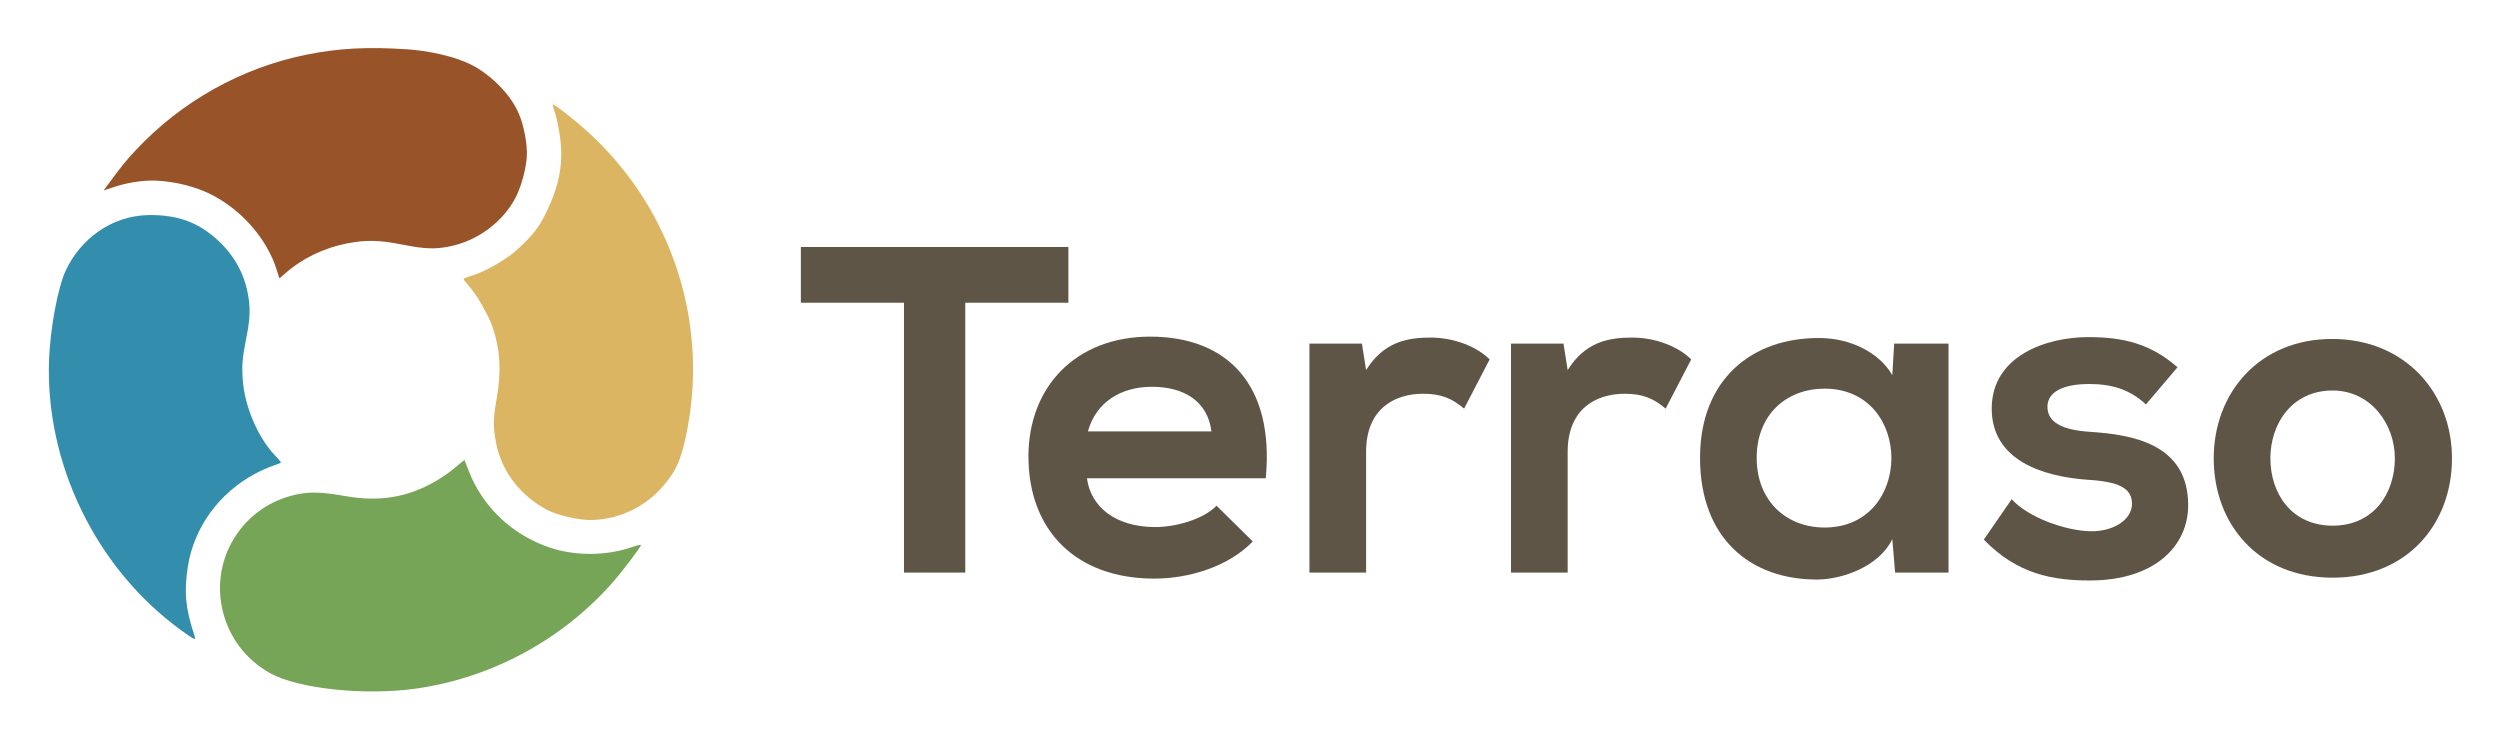 <svg xmlns="http://www.w3.org/2000/svg" role="img" viewBox="-6.70 -10.20 920.40 271.90"><title>Terraso logo</title><style>svg {fill-rule:evenodd;clip-rule:evenodd;stroke-linejoin:round;stroke-miterlimit:2}</style><g transform="translate(-2706.47 -4932.88)"><g id="Artboard1"><path fill="none" d="M4210.03-982.466H5656.7v440H4210.03z" transform="matrix(.626 0 0 .576 68.894 5498.54)"/><path fill="#5e5547" fill-rule="nonzero" d="M.23 0h.132v-.581h.222v-.12H.008v.12H.23V0z" transform="matrix(170.992 0 0 170.992 2993.247 5133.479)"/><path fill="#5e5547" fill-rule="nonzero" d="M.529-.203C.548-.406.445-.508.28-.508.12-.508.018-.4.018-.25c0 .158.101.263.271.263.075 0 .16-.026.212-.08L.423-.144c-.028.029-.087.046-.132.046-.086 0-.139-.044-.147-.105h.385zM.146-.304C.164-.368.218-.4.284-.4c.07 0 .12.032.128.096H.146z" transform="matrix(170.992 0 0 170.992 3075.323 5133.479)"/><path fill="#5e5547" fill-rule="nonzero" d="M.04-.493V0h.122v-.26c0-.091.059-.125.123-.125.04 0 .063.011.088.032l.055-.106C.401-.486.352-.506.301-.506c-.05 0-.101.009-.139.07L.153-.493H.04z" transform="matrix(170.992 0 0 170.992 3175.013 5133.479)"/><path fill="#5e5547" fill-rule="nonzero" d="M.04-.493V0h.122v-.26c0-.091.059-.125.123-.125.04 0 .063.011.088.032l.055-.106C.401-.486.352-.506.301-.506c-.05 0-.101.009-.139.07L.153-.493H.04z" transform="matrix(170.992 0 0 170.992 3249.222 5133.479)"/><path fill="#5e5547" fill-rule="nonzero" d="M.427-.425C.399-.474.336-.505.27-.505.126-.506.013-.417.013-.247c0 .173.108.263.254.262.055-.001.132-.029.16-.087L.433 0h.115v-.493H.431l-.004.068zm-.146.029c.192 0 .192.299 0 .299-.081 0-.146-.056-.146-.15S.2-.396.281-.396z" transform="matrix(170.992 0 0 170.992 3323.431 5133.479)"/><path fill="#5e5547" fill-rule="nonzero" d="M.43-.442C.373-.492.315-.507.238-.507c-.09 0-.208.04-.208.154 0 .112.111.146.204.153.07.004.098.018.098.052 0 .036-.043.06-.089.059C.188-.09.108-.119.073-.158l-.06.087c.072.075.15.088.228.088.141 0 .212-.075.212-.162 0-.131-.118-.152-.211-.158C.179-.307.15-.325.15-.357c0-.031.032-.049.09-.049.047 0 .087.011.122.044l.068-.08z" transform="matrix(170.992 0 0 170.992 3427.91 5133.479)"/><path fill="#5e5547" fill-rule="nonzero" d="M.272-.503c-.157 0-.255.116-.255.257 0 .142.096.257.256.257S.53-.104.53-.246c0-.141-.101-.257-.258-.257zm.001.111c.082 0 .134.072.134.146 0 .075-.045.145-.134.145-.089 0-.134-.07-.134-.145 0-.074.046-.146.134-.146z" transform="matrix(170.992 0 0 170.992 3511.866 5133.479)"/><g fill-rule="nonzero" transform="matrix(1.46 .391 -.391 1.46 2748.827 4907.11)"><path id="path825" fill="#dcb562" d="M132.169 103.842c-7.205-1.639-13.1-6.177-16.179-12.454-1.771-3.612-2.278-5.585-2.702-10.533-.58-6.747-2.244-11.796-5.463-16.573-1.738-2.578-5.668-6.534-8.065-8.117-1.012-.669-1.832-1.303-1.821-1.41.01-.107 1.031-.843 2.269-1.635 2.537-1.623 6.557-5.652 8.353-8.373 1.853-2.806 3.55-5.852 4.289-9.067 1.39-6.046 1.706-11.586-.007-17.28-.873-2.877-2.742-6.9-4.209-9.06-.427-.629-.73-1.191-.672-1.249.241-.241 5.767 2.09 9.638 4.066 25.189 12.858 41.439 38.123 42.617 66.26.239 5.702-.249 8.383-2.299 12.623-2.854 5.906-8.07 10.367-14.398 12.316-2.954.909-8.456 1.145-11.351.486z"/><path id="path823" fill="#77a558" d="M77.28 159.716c-13.449-3.341-21.173-17.523-16.628-30.531 2.158-6.177 6.729-11.082 12.827-13.763 2.487-1.093 5.353-1.683 10.201-2.1 8.541-.735 14.824-3.572 20.519-9.267 1.23-1.231 2.928-3.267 3.773-4.526.844-1.259 1.578-2.244 1.631-2.189.053.055.775 1.036 1.605 2.18 5.568 7.68 14.31 12.42 24.022 13.026 6.49.406 13.848-1.623 19.289-5.318 1.079-.733 1.961-1.189 1.961-1.014 0 .696-2.892 7.741-4.461 10.869-8.27 16.478-22.324 29.731-39.219 36.981-11.618 4.986-27.823 7.565-35.52 5.652z"/><path id="path821" fill="#338dad" d="M53.92 155.328c-24.06-9.095-42.904-30.774-48.471-55.766C3.796 92.14 3.055 82.3 3.817 77.91c1.464-8.427 7.368-15.803 15.863-18.279 4.666-1.361 9.335-1.727 14.049-.171 6.468 2.167 11.46 6.391 14.253 12.06 1.671 3.393 2.249 5.826 2.58 10.857.321 4.898.638 6.666 1.796 10.028 2.113 6.138 7.227 12.661 12.365 15.773 1 .606 1.823 1.186 1.828 1.288.005.102-.73.665-1.632 1.25-.903.585-2.575 1.936-3.714 3.002-7.278 6.808-10.991 16.452-10.003 25.978.652 6.295 2.066 10.112 5.891 15.904.749 1.134.49 1.112-3.173-.272z"/><path id="path819" fill="#985329" d="M53.44 64.431c-4.284-6.804-12.382-12.168-20.741-13.741-3.397-.639-8.333-.779-13.339.338-3.302.736-6.849 2.445-9.307 4.05l-2.354 1.536.655-1.667c2.103-5.359 2.737-6.785 4.365-9.827 7.685-14.355 19.611-25.974 34.046-33.171 7.172-3.575 13.836-5.75 23.475-7.662 4.079-.809 11.962-1.668 17.591-.024 4.838 1.412 9.803 4.419 12.734 8.152 1.956 2.493 3.946 6.65 4.55 9.505.606 2.865.606 7.375 0 10.24-1.403 6.634-6.212 12.737-12.475 15.833-3.334 1.648-5.707 2.182-11.36 2.56-5.648.377-8.725 1.135-12.96 3.193-5.086 2.472-9.619 6.362-12.541 10.762-.632.953-1.165 1.725-1.184 1.717-.019-.009-.539-.816-1.155-1.794z"/></g></g></g></svg>